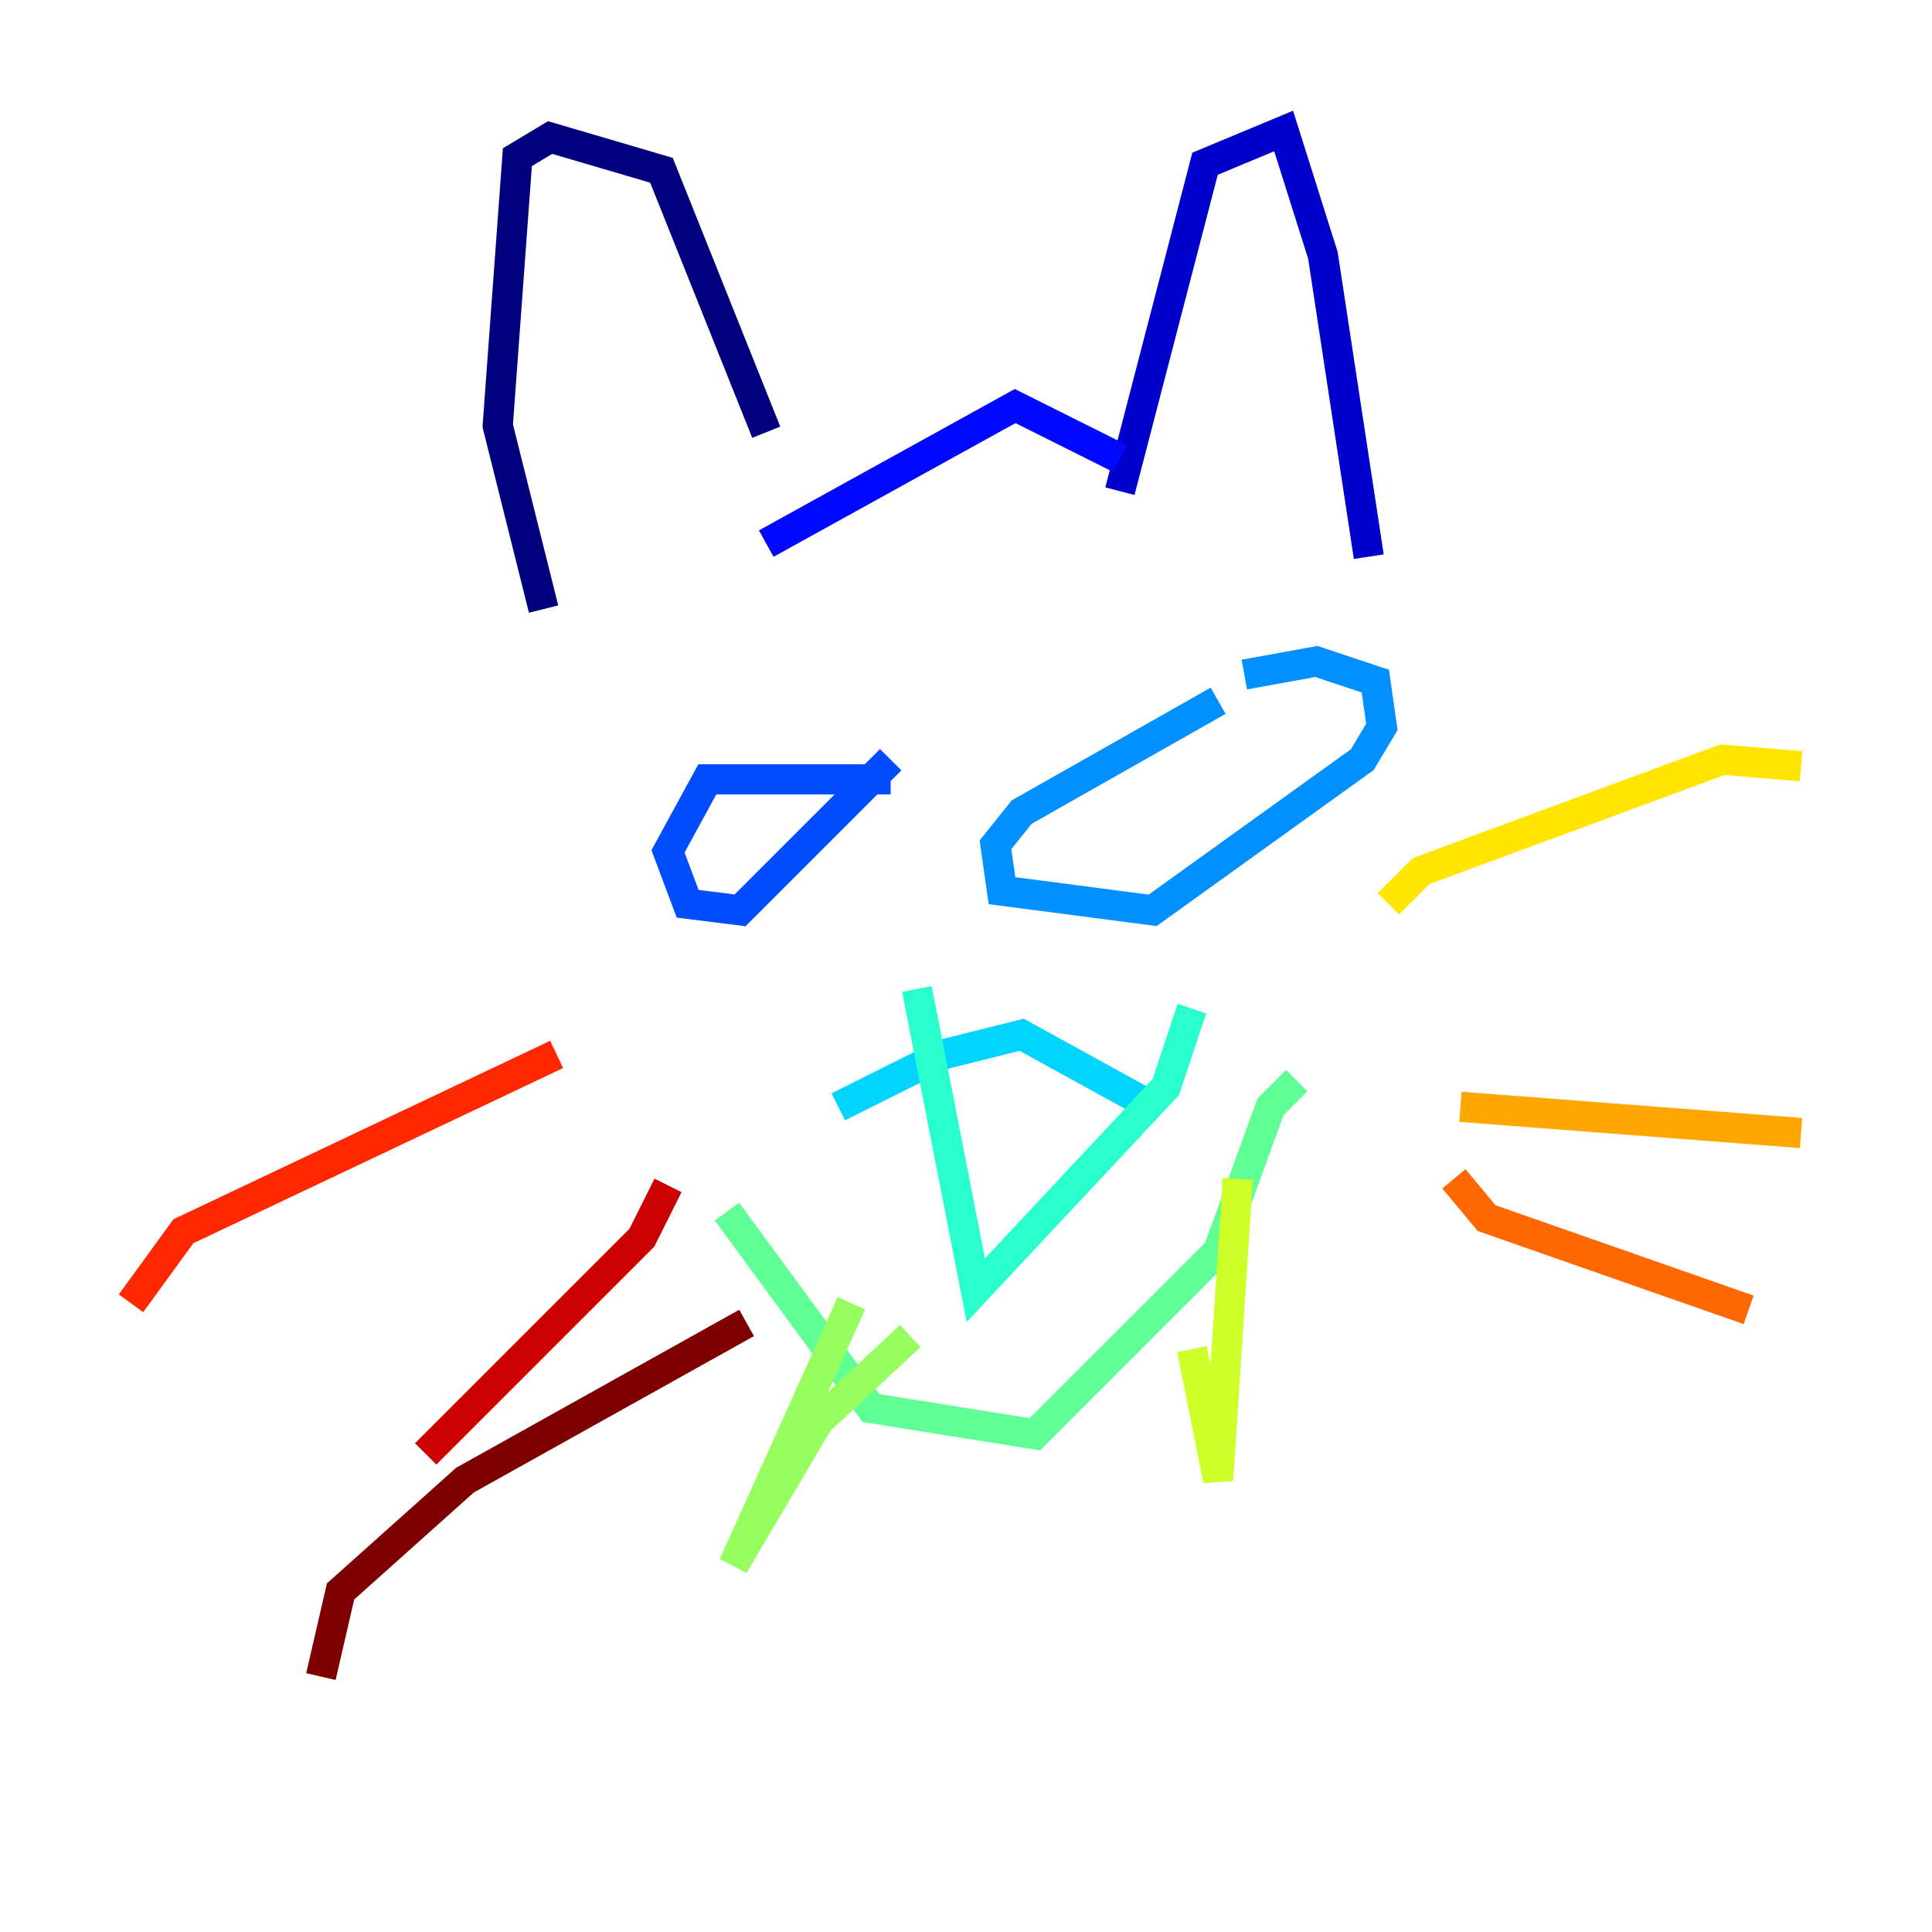 <?xml version="1.0" encoding="utf-8" ?>
<svg baseProfile="tiny" height="128" version="1.2" viewBox="0,0,128,128" width="128" xmlns="http://www.w3.org/2000/svg" xmlns:ev="http://www.w3.org/2001/xml-events" xmlns:xlink="http://www.w3.org/1999/xlink"><defs /><polyline fill="none" points="36.014,40.352 32.976,28.203 34.278,10.414 36.447,9.112 43.824,11.281 50.766,28.637" stroke="#00007f" stroke-width="2" /><polyline fill="none" points="74.197,32.542 79.837,10.848 85.044,8.678 87.647,16.922 90.685,36.881" stroke="#0000cc" stroke-width="2" /><polyline fill="none" points="50.766,36.014 67.254,26.902 74.197,30.373" stroke="#0008ff" stroke-width="2" /><polyline fill="none" points="59.01,51.634 46.861,51.634 44.258,56.407 45.559,59.878 49.031,60.312 59.01,50.332" stroke="#004cff" stroke-width="2" /><polyline fill="none" points="80.705,46.427 67.688,53.803 65.953,55.973 66.386,59.01 76.366,60.312 90.251,50.332 91.552,48.163 91.119,45.125 87.214,43.824 82.441,44.691" stroke="#0090ff" stroke-width="2" /><polyline fill="none" points="55.539,73.329 62.481,69.858 67.688,68.556 76.366,73.329" stroke="#00d4ff" stroke-width="2" /><polyline fill="none" points="60.746,65.519 64.651,85.478 77.234,72.027 78.969,66.82" stroke="#29ffcd" stroke-width="2" /><polyline fill="none" points="48.163,80.271 57.709,93.288 68.556,95.024 80.705,82.875 84.176,73.329 85.912,71.593" stroke="#5fff96" stroke-width="2" /><polyline fill="none" points="56.407,86.346 48.597,103.702 54.237,94.156 60.312,88.515" stroke="#96ff5f" stroke-width="2" /><polyline fill="none" points="78.969,89.383 80.705,98.061 82.007,78.102" stroke="#cdff29" stroke-width="2" /><polyline fill="none" points="91.986,59.878 94.156,57.709 114.115,50.332 119.322,50.766" stroke="#ffe500" stroke-width="2" /><polyline fill="none" points="96.759,73.329 119.322,75.064" stroke="#ffa600" stroke-width="2" /><polyline fill="none" points="96.325,78.102 98.495,80.705 115.851,86.78" stroke="#ff6700" stroke-width="2" /><polyline fill="none" points="36.881,69.858 12.149,81.573 8.678,86.346" stroke="#ff2800" stroke-width="2" /><polyline fill="none" points="44.258,78.536 42.522,82.007 28.203,96.325" stroke="#cc0000" stroke-width="2" /><polyline fill="none" points="49.464,87.647 30.807,98.061 22.563,105.437 21.261,111.078" stroke="#7f0000" stroke-width="2" /></svg>